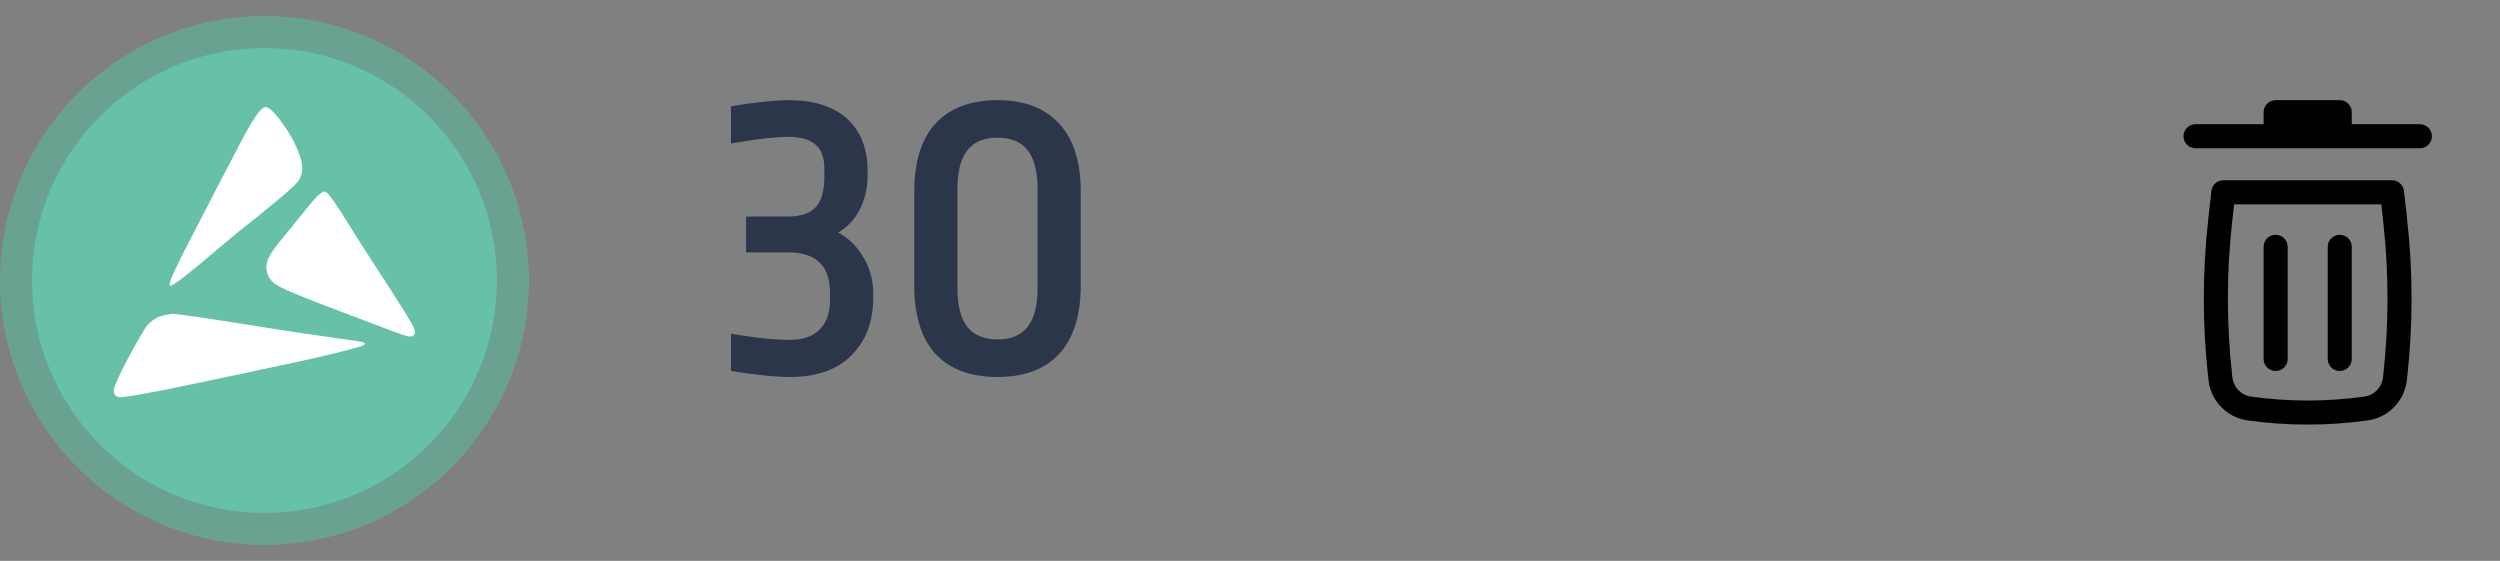 <svg width="156" height="35" viewBox="0 0 156 35" fill="none" xmlns="http://www.w3.org/2000/svg">
<rect x="0" y="0" width="156" height="35" fill="#808080" stroke="none"/>
<path d="M142 6.25C141.586 6.25 141.25 6.586 141.25 7V7.75H137C136.586 7.75 136.25 8.086 136.25 8.5C136.25 8.914 136.586 9.25 137 9.25H151C151.414 9.25 151.75 8.914 151.75 8.5C151.75 8.086 151.414 7.75 151 7.75H146.75V7C146.75 6.586 146.414 6.25 146 6.25H142Z" fill="black"/>
<path d="M142 14.65C142.414 14.65 142.75 14.986 142.75 15.4L142.75 22.4C142.75 22.814 142.414 23.15 142 23.15C141.586 23.15 141.25 22.814 141.25 22.4L141.25 15.4C141.25 14.986 141.586 14.65 142 14.65Z" fill="black"/>
<path d="M146.75 15.4C146.75 14.986 146.414 14.65 146 14.65C145.586 14.65 145.25 14.986 145.25 15.4V22.4C145.25 22.814 145.586 23.15 146 23.15C146.414 23.15 146.75 22.814 146.75 22.4V15.4Z" fill="black"/>
<path fill-rule="evenodd" clip-rule="evenodd" d="M137.991 11.917C138.034 11.537 138.355 11.25 138.737 11.25H149.263C149.645 11.25 149.966 11.537 150.009 11.917L150.209 13.719C150.572 16.984 150.572 20.279 150.209 23.545L150.189 23.722C150.045 25.018 149.04 26.052 147.749 26.233C145.262 26.581 142.738 26.581 140.251 26.233C138.96 26.052 137.955 25.018 137.811 23.722L137.791 23.545C137.428 20.279 137.428 16.984 137.791 13.719L137.991 11.917ZM139.408 12.75L139.282 13.884C138.932 17.039 138.932 20.224 139.282 23.379L139.302 23.556C139.37 24.171 139.847 24.661 140.459 24.747C142.808 25.076 145.192 25.076 147.541 24.747C148.153 24.661 148.63 24.171 148.698 23.556L148.718 23.379C149.068 20.224 149.068 17.039 148.718 13.884L148.592 12.75H139.408Z" fill="black"/>
<path d="M49.212 6.449C50.742 6.449 51.912 6.818 52.722 7.556C53.532 8.294 53.937 9.329 53.937 10.661V10.931C53.937 11.759 53.757 12.488 53.397 13.118C53.055 13.73 52.542 14.198 51.858 14.522C52.596 14.828 53.181 15.323 53.613 16.007C54.063 16.691 54.288 17.465 54.288 18.329V18.599C54.288 20.021 53.856 21.164 52.992 22.028C52.146 22.892 50.913 23.324 49.293 23.324C48.447 23.324 47.286 23.207 45.81 22.973V21.056C47.178 21.29 48.339 21.407 49.293 21.407C50.157 21.407 50.823 21.173 51.291 20.705C51.759 20.219 51.993 19.562 51.993 18.734V18.302C51.993 16.466 51.048 15.548 49.158 15.548H46.755V13.712H49.158C50.004 13.712 50.625 13.505 51.021 13.091C51.435 12.659 51.642 11.975 51.642 11.039V10.526C51.642 9.068 50.832 8.339 49.212 8.339C48.42 8.339 47.286 8.465 45.81 8.717V6.8C47.286 6.566 48.42 6.449 49.212 6.449ZM62.244 6.449C63.864 6.449 65.097 6.917 65.943 7.853C66.807 8.771 67.239 10.148 67.239 11.984V17.789C67.239 19.625 66.807 21.011 65.943 21.947C65.097 22.865 63.864 23.324 62.244 23.324C60.624 23.324 59.382 22.865 58.518 21.947C57.672 21.011 57.249 19.625 57.249 17.789V11.984C57.249 10.148 57.672 8.771 58.518 7.853C59.382 6.917 60.624 6.449 62.244 6.449ZM62.244 8.393C60.444 8.393 59.544 9.518 59.544 11.768V18.005C59.544 20.255 60.444 21.38 62.244 21.38C64.044 21.38 64.944 20.255 64.944 18.005V11.768C64.944 9.518 64.044 8.393 62.244 8.393Z" fill="#2B364A"/>
<path d="M52.722 7.556L52.587 7.704L52.722 7.556ZM53.397 13.118L53.223 13.019L53.222 13.02L53.397 13.118ZM51.858 14.522L51.772 14.341L51.365 14.534L51.781 14.707L51.858 14.522ZM53.613 16.007L53.444 16.114L53.446 16.117L53.613 16.007ZM52.992 22.028L52.851 21.887L52.849 21.888L52.992 22.028ZM45.81 22.973H45.61V23.144L45.779 23.171L45.81 22.973ZM45.81 21.056L45.844 20.859L45.61 20.819V21.056H45.81ZM51.291 20.705L51.432 20.846L51.435 20.844L51.291 20.705ZM46.755 15.548H46.555V15.748H46.755V15.548ZM46.755 13.712V13.512H46.555V13.712H46.755ZM51.021 13.091L50.877 12.953L50.877 12.953L51.021 13.091ZM45.81 8.717H45.61V8.954L45.844 8.914L45.81 8.717ZM45.81 6.8L45.779 6.602L45.61 6.629V6.8H45.81ZM49.212 6.649C50.712 6.649 51.827 7.011 52.587 7.704L52.857 7.408C51.998 6.625 50.772 6.249 49.212 6.249V6.649ZM52.587 7.704C53.347 8.396 53.737 9.372 53.737 10.661H54.137C54.137 9.286 53.717 8.192 52.857 7.408L52.587 7.704ZM53.737 10.661V10.931H54.137V10.661H53.737ZM53.737 10.931C53.737 11.729 53.564 12.423 53.223 13.019L53.571 13.217C53.95 12.553 54.137 11.789 54.137 10.931H53.737ZM53.222 13.02C52.902 13.593 52.422 14.034 51.772 14.341L51.944 14.703C52.662 14.362 53.208 13.867 53.572 13.216L53.222 13.02ZM51.781 14.707C52.481 14.997 53.034 15.464 53.444 16.114L53.782 15.9C53.328 15.182 52.711 14.659 51.935 14.337L51.781 14.707ZM53.446 16.117C53.873 16.766 54.088 17.502 54.088 18.329H54.488C54.488 17.428 54.253 16.616 53.78 15.897L53.446 16.117ZM54.088 18.329V18.599H54.488V18.329H54.088ZM54.088 18.599C54.088 19.977 53.671 21.066 52.851 21.887L53.133 22.169C54.041 21.262 54.488 20.065 54.488 18.599H54.088ZM52.849 21.888C52.052 22.702 50.878 23.124 49.293 23.124V23.524C50.948 23.524 52.24 23.082 53.135 22.168L52.849 21.888ZM49.293 23.124C48.462 23.124 47.313 23.009 45.841 22.776L45.779 23.171C47.258 23.405 48.431 23.524 49.293 23.524V23.124ZM46.01 22.973V21.056H45.61V22.973H46.01ZM45.776 21.253C47.151 21.488 48.324 21.607 49.293 21.607V21.207C48.354 21.207 47.205 21.092 45.844 20.859L45.776 21.253ZM49.293 21.607C50.193 21.607 50.916 21.362 51.432 20.846L51.15 20.564C50.73 20.984 50.121 21.207 49.293 21.207V21.607ZM51.435 20.844C51.947 20.312 52.193 19.601 52.193 18.734H51.793C51.793 19.523 51.571 20.126 51.147 20.566L51.435 20.844ZM52.193 18.734V18.302H51.793V18.734H52.193ZM52.193 18.302C52.193 17.352 51.948 16.602 51.424 16.093C50.9 15.585 50.132 15.348 49.158 15.348V15.748C50.074 15.748 50.723 15.97 51.145 16.38C51.565 16.788 51.793 17.416 51.793 18.302H52.193ZM49.158 15.348H46.755V15.748H49.158V15.348ZM46.955 15.548V13.712H46.555V15.548H46.955ZM46.755 13.912H49.158V13.512H46.755V13.912ZM49.158 13.912C50.032 13.912 50.717 13.698 51.166 13.229L50.877 12.953C50.533 13.312 49.975 13.512 49.158 13.512V13.912ZM51.165 13.229C51.631 12.744 51.842 11.998 51.842 11.039H51.442C51.442 11.951 51.239 12.574 50.877 12.953L51.165 13.229ZM51.842 11.039V10.526H51.442V11.039H51.842ZM51.842 10.526C51.842 9.76 51.628 9.151 51.168 8.737C50.712 8.327 50.048 8.139 49.212 8.139V8.539C49.996 8.539 50.547 8.716 50.901 9.034C51.251 9.349 51.442 9.834 51.442 10.526H51.842ZM49.212 8.139C48.403 8.139 47.255 8.267 45.776 8.52L45.844 8.914C47.316 8.663 48.437 8.539 49.212 8.539V8.139ZM46.01 8.717V6.8H45.61V8.717H46.01ZM45.841 6.998C47.314 6.764 48.436 6.649 49.212 6.649V6.249C48.404 6.249 47.258 6.368 45.779 6.602L45.841 6.998ZM65.943 7.853L65.795 7.987L65.797 7.99L65.943 7.853ZM65.943 21.947L65.796 21.811L65.796 21.811L65.943 21.947ZM58.518 21.947L58.37 22.081L58.373 22.084L58.518 21.947ZM58.518 7.853L58.371 7.717L58.371 7.717L58.518 7.853ZM62.244 6.649C63.825 6.649 64.997 7.104 65.795 7.987L66.091 7.719C65.198 6.73 63.904 6.249 62.244 6.249V6.649ZM65.797 7.99C66.614 8.857 67.039 10.176 67.039 11.984H67.439C67.439 10.12 67.001 8.685 66.089 7.716L65.797 7.99ZM67.039 11.984V17.789H67.439V11.984H67.039ZM67.039 17.789C67.039 19.597 66.614 20.926 65.796 21.811L66.09 22.083C67.001 21.096 67.439 19.653 67.439 17.789H67.039ZM65.796 21.811C64.998 22.677 63.826 23.124 62.244 23.124V23.524C63.902 23.524 65.196 23.053 66.09 22.082L65.796 21.811ZM62.244 23.124C60.663 23.124 59.48 22.677 58.664 21.81L58.373 22.084C59.284 23.053 60.586 23.524 62.244 23.524V23.124ZM58.666 21.813C57.866 20.927 57.449 19.598 57.449 17.789H57.049C57.049 19.652 57.478 21.095 58.37 22.081L58.666 21.813ZM57.449 17.789V11.984H57.049V17.789H57.449ZM57.449 11.984C57.449 10.175 57.866 8.855 58.665 7.989L58.371 7.717C57.478 8.687 57.049 10.121 57.049 11.984H57.449ZM58.665 7.989C59.481 7.104 60.664 6.649 62.244 6.649V6.249C60.584 6.249 59.283 6.73 58.371 7.717L58.665 7.989ZM62.244 8.193C61.3 8.193 60.56 8.49 60.063 9.112C59.572 9.725 59.344 10.622 59.344 11.768H59.744C59.744 10.664 59.966 9.874 60.375 9.362C60.778 8.858 61.388 8.593 62.244 8.593V8.193ZM59.344 11.768V18.005H59.744V11.768H59.344ZM59.344 18.005C59.344 19.151 59.572 20.048 60.063 20.661C60.56 21.283 61.3 21.58 62.244 21.58V21.18C61.388 21.18 60.778 20.915 60.375 20.411C59.966 19.899 59.744 19.109 59.744 18.005H59.344ZM62.244 21.58C63.188 21.58 63.928 21.283 64.425 20.661C64.916 20.048 65.144 19.151 65.144 18.005H64.744C64.744 19.109 64.522 19.899 64.113 20.411C63.71 20.915 63.1 21.18 62.244 21.18V21.58ZM65.144 18.005V11.768H64.744V18.005H65.144ZM65.144 11.768C65.144 10.622 64.916 9.725 64.425 9.112C63.928 8.49 63.188 8.193 62.244 8.193V8.593C63.1 8.593 63.71 8.858 64.113 9.362C64.522 9.874 64.744 10.664 64.744 11.768H65.144Z" fill="#2B364A"/>
<path d="M32.004 17.502C32.004 26.063 25.063 33.004 16.502 33.004C7.94 33.004 1 26.063 1 17.502C1 8.94 7.94 2 16.502 2C25.063 2 32.004 8.94 32.004 17.502Z" fill="#66C1A7" stroke="#6AA292" stroke-width="2"/>
<path d="M15.057 8.81C14.426 10.006 13.185 12.393 12.298 14.113C12.201 14.301 12.103 14.491 12.005 14.681L12.005 14.681C11.209 16.222 10.438 17.715 10.599 17.83C10.745 17.934 12.085 16.807 13.631 15.505L13.632 15.505C13.995 15.199 14.37 14.884 14.743 14.572C16.803 12.956 18.466 11.558 18.552 11.367C18.682 11.197 18.861 10.951 18.861 10.514C18.861 9.928 18.473 8.937 17.813 7.962C17.306 7.213 16.853 6.688 16.57 6.688C16.287 6.688 15.818 7.368 15.057 8.81Z" fill="white"/>
<path d="M17.059 17.632C17.38 17.951 18.864 18.532 21.306 19.459C21.529 19.543 21.748 19.627 21.964 19.709L21.964 19.709C23.717 20.378 25.18 20.935 25.413 20.977C25.774 21.04 25.888 20.957 25.888 20.635C25.888 20.402 24.588 18.393 23.108 16.124C22.653 15.426 22.239 14.763 21.874 14.18C21.054 12.868 20.485 11.958 20.26 11.949C19.991 11.939 19.469 12.59 18.76 13.474C18.607 13.664 18.446 13.865 18.277 14.072C18.145 14.234 18.02 14.387 17.9 14.531C17.137 15.458 16.644 16.056 16.622 16.615C16.598 17.216 16.965 17.547 17.046 17.62C17.052 17.625 17.057 17.629 17.059 17.632Z" fill="white"/>
<path d="M9.914 19.772C9.663 19.865 9.321 20.122 9.156 20.342C8.99 20.561 8.46 21.481 7.976 22.385C7.493 23.288 7.098 24.171 7.098 24.347C7.098 24.523 7.163 24.693 7.362 24.777C7.561 24.862 9.667 24.462 12.165 23.938C14.663 23.414 17.844 22.735 19.238 22.43C20.631 22.124 22.387 21.674 22.619 21.578C22.671 21.557 22.928 21.423 22.619 21.346C22.544 21.32 21.963 21.238 21.089 21.114C19.939 20.951 18.282 20.716 16.599 20.444C13.639 19.965 11.025 19.579 10.793 19.587C10.56 19.596 10.166 19.678 9.914 19.772Z" fill="white"/>
</svg>
